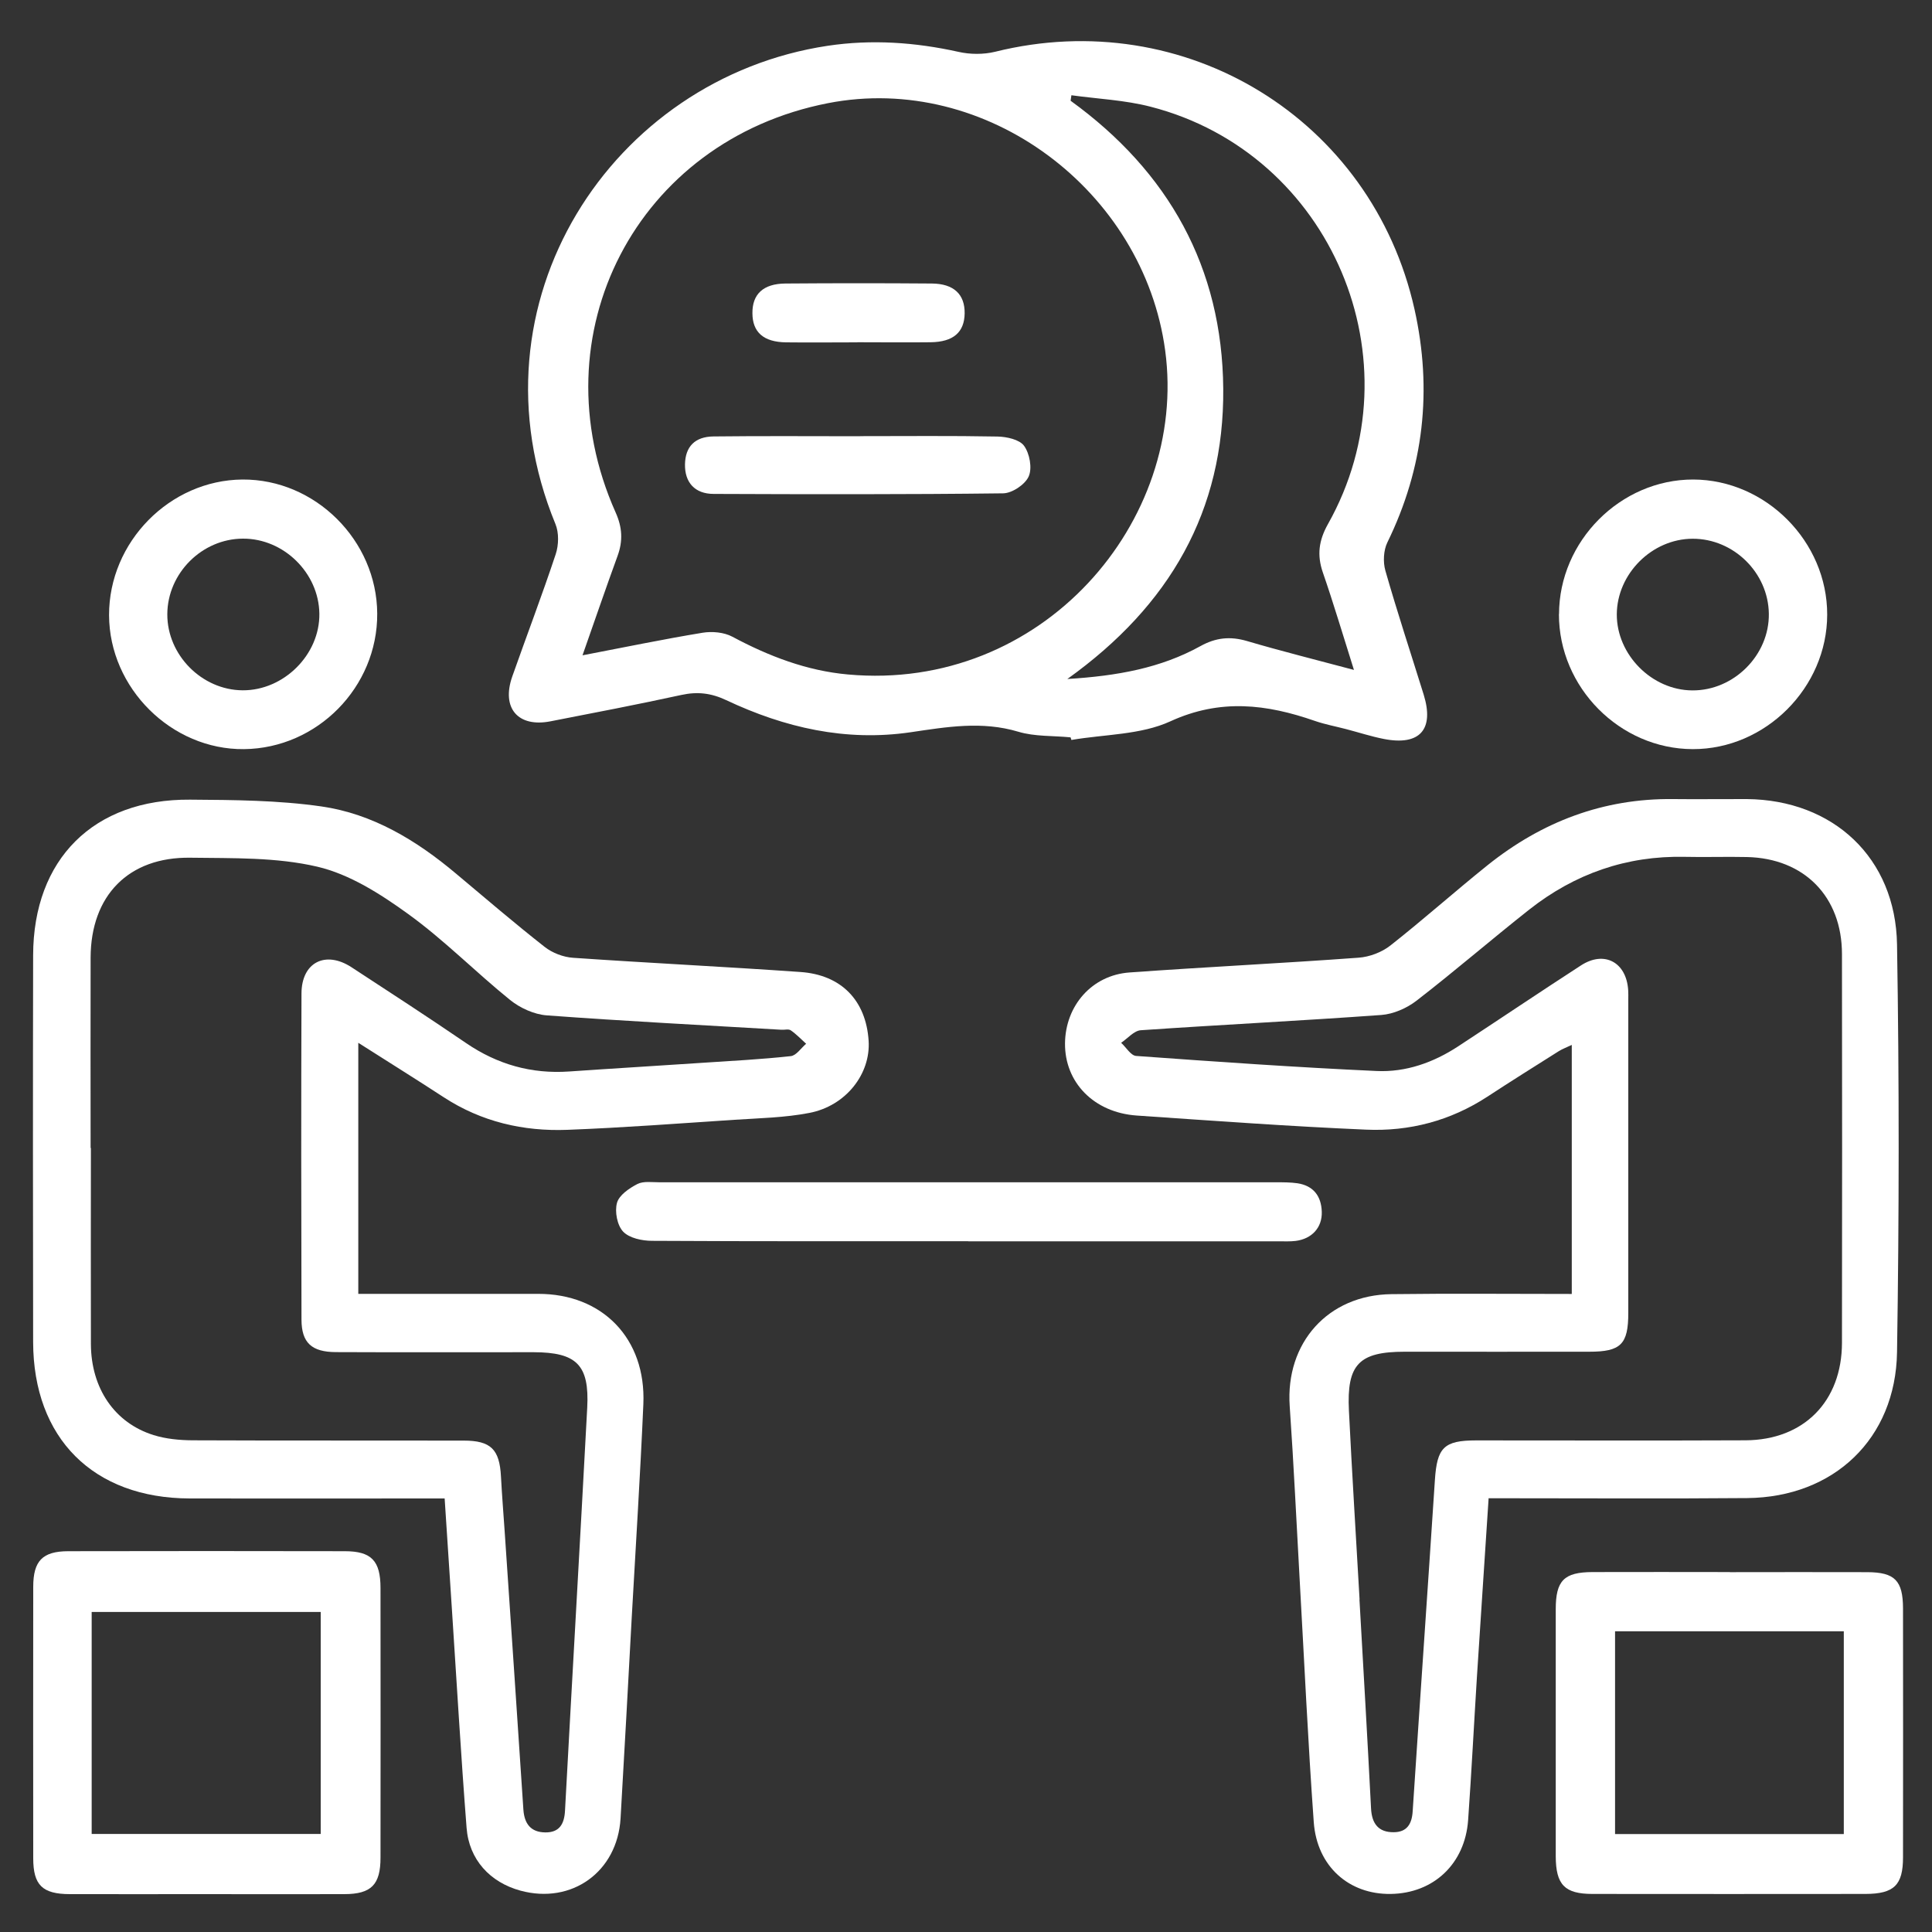 <?xml version="1.0" encoding="UTF-8"?><svg id="Layer_1" xmlns="http://www.w3.org/2000/svg" viewBox="0 0 200 200"><rect x="0" y="0" width="200" height="200" fill="#333333" stroke="none"/><defs><style>.cls-1{fill:#fff;}</style></defs><path class="cls-1" d="m37.09,107.94v26c.61,0,1.23,0,1.84,0,5.59,0,11.18.01,16.76,0,6.68-.02,11.2,4.63,10.91,11.41-.32,7.35-.79,14.69-1.2,22.03-.38,6.95-.75,13.91-1.16,20.86-.33,5.53-5.05,8.92-10.36,7.48-3.15-.86-5.33-3.21-5.58-6.51-.59-7.59-1.03-15.19-1.53-22.79-.24-3.69-.49-7.39-.74-11.3-.83,0-1.53,0-2.23,0-8.06,0-16.11.02-24.17,0-9.97-.03-16.18-6.23-16.2-16.2-.02-13.34-.03-26.69,0-40.03.02-9.95,6.26-16.19,16.25-16.11,4.53.03,9.11.06,13.58.7,5.31.76,9.85,3.51,13.95,6.96,3.04,2.55,6.05,5.13,9.17,7.58.8.63,1.93,1.06,2.94,1.13,7.84.54,15.69.92,23.53,1.47,4.26.29,6.8,2.96,7.07,7.12.22,3.42-2.34,6.74-6.14,7.47-2.53.49-5.16.54-7.75.71-5.77.38-11.54.82-17.31,1.04-4.56.17-8.88-.83-12.78-3.37-2.82-1.84-5.68-3.62-8.85-5.64Zm-27.68,10.89c0,6.77-.02,13.54,0,20.31.02,4.58,2.45,8.16,6.49,9.42,1.28.4,2.68.53,4.03.54,9.36.04,18.71.01,28.07.03,2.82,0,3.71.91,3.86,3.71.1,1.88.25,3.77.38,5.65.65,9.61,1.31,19.22,1.94,28.83.1,1.48.77,2.35,2.26,2.37,1.47.02,1.98-.87,2.05-2.26.75-13.91,1.56-27.81,2.3-41.72.23-4.42-1.1-5.72-5.55-5.73-6.82,0-13.65.02-20.47-.01-2.51-.01-3.55-.97-3.56-3.35-.03-11.26-.04-22.52,0-33.78.01-3.22,2.48-4.47,5.18-2.71,3.97,2.59,7.95,5.18,11.86,7.85,3.24,2.21,6.76,3.21,10.67,2.94,4.6-.32,9.21-.59,13.81-.9,3.05-.2,6.1-.36,9.13-.69.57-.06,1.06-.83,1.59-1.28-.52-.47-1.01-.99-1.59-1.39-.22-.16-.63-.04-.96-.06-8.11-.48-16.22-.89-24.31-1.49-1.3-.1-2.75-.76-3.78-1.59-3.59-2.9-6.85-6.23-10.58-8.92-2.85-2.06-6.04-4.1-9.38-4.88-4.23-.99-8.75-.87-13.15-.93-6.4-.09-10.3,3.92-10.32,10.34-.02,6.57,0,13.15,0,19.72Z"/><path class="cls-1" d="m154.1,155.12c-.41,6.3-.82,12.39-1.21,18.48-.31,4.94-.56,9.88-.91,14.81-.32,4.53-3.57,7.59-8.02,7.65-4.32.06-7.63-2.86-7.96-7.43-.6-8.31-.98-16.63-1.45-24.94-.34-6.04-.62-12.09-1.04-18.13-.45-6.54,3.95-11.51,10.53-11.59,6.17-.08,12.34-.02,18.67-.02v-25.78c-.5.24-.95.4-1.35.65-2.47,1.56-4.95,3.11-7.39,4.71-3.83,2.5-8.09,3.61-12.57,3.41-7.92-.34-15.82-.92-23.73-1.46-4.43-.31-7.46-3.43-7.42-7.48.04-3.89,2.78-7.05,6.67-7.33,7.9-.57,15.82-.95,23.72-1.53,1.13-.08,2.4-.56,3.29-1.26,3.42-2.69,6.68-5.6,10.07-8.32,5.61-4.49,11.98-6.93,19.23-6.84,2.53.03,5.07-.01,7.6,0,8.94.08,15.41,6.08,15.55,15.07.23,14.06.22,28.12,0,42.18-.14,8.98-6.56,15.03-15.51,15.11-8.19.07-16.37.02-24.56.02-.7,0-1.4,0-2.22,0Zm-13.35,10.45s-.01,0-.02,0c.41,7.21.83,14.43,1.2,21.64.08,1.58.77,2.48,2.36,2.46,1.36-.01,1.87-.86,1.95-2.17.75-11.43,1.55-22.86,2.3-34.29.22-3.35.92-4.1,4.27-4.1,9.29,0,18.59.03,27.88-.01,6.04-.03,9.98-4.03,9.99-10.09.02-13.41.02-26.82,0-40.24,0-5.95-3.91-9.92-9.84-10.05-2.14-.05-4.29.03-6.43-.02-6.03-.13-11.39,1.75-16.09,5.45-3.93,3.1-7.72,6.38-11.68,9.44-1.01.78-2.4,1.39-3.65,1.48-8.29.6-16.6,1.01-24.9,1.58-.7.05-1.36.85-2.03,1.3.52.47,1,1.32,1.55,1.36,8.29.6,16.59,1.18,24.9,1.56,3.03.14,5.89-.88,8.45-2.56,4.24-2.78,8.44-5.61,12.7-8.37,2.42-1.57,4.71-.33,4.89,2.57.02.32.01.65.01.98,0,10.81,0,21.62,0,32.42,0,3.25-.77,4.02-4.03,4.02-6.37.01-12.74,0-19.11,0-4.74,0-6.02,1.3-5.78,6.1.32,6.5.73,13,1.1,19.5Z"/><path class="cls-1" d="m110.82,76.33c-1.81-.18-3.7-.07-5.4-.58-3.76-1.13-7.42-.5-11.14.05-6.72.99-13.06-.47-19.1-3.32-1.57-.74-2.98-.9-4.64-.54-4.5.98-9.03,1.85-13.55,2.73-3.37.66-5.11-1.37-3.96-4.64,1.49-4.23,3.09-8.42,4.5-12.67.31-.94.34-2.21-.03-3.11-9.43-22.93,5.86-46.15,28.18-49.51,4.54-.68,9.05-.37,13.55.63,1.2.27,2.58.28,3.78-.01,19.65-4.89,39.01,6.94,43.42,26.66,1.86,8.34.97,16.4-2.81,24.13-.4.82-.46,2.02-.21,2.91,1.23,4.31,2.64,8.57,3.97,12.85,1.11,3.6-.4,5.31-4.11,4.59-1.33-.26-2.64-.69-3.95-1.03-1.07-.28-2.16-.48-3.2-.84-5-1.74-9.79-2.33-14.96.04-3.07,1.41-6.81,1.34-10.25,1.93-.03-.09-.05-.17-.08-.26Zm-50.53-8.49c4.44-.85,8.43-1.68,12.45-2.34.98-.16,2.21-.05,3.07.41,3.77,2.02,7.72,3.53,11.96,3.91,20.1,1.83,35.23-15.84,32.85-33.53-2.23-16.56-18.52-28.81-34.91-25.61-19.79,3.86-30.21,23.92-21.98,42.37.69,1.54.77,2.94.2,4.5-1.2,3.28-2.33,6.6-3.63,10.29Zm79.87,1.51c-1.16-3.67-2.12-6.91-3.22-10.09-.62-1.8-.42-3.31.52-4.99,9.5-16.87.38-38.4-18.34-43.22-2.66-.69-5.47-.81-8.21-1.19-.03.19-.05.38-.08.57,10.15,7.35,15.7,17.26,15.8,29.82.1,12.59-5.51,22.44-16.14,30.04,5.2-.32,9.68-1.14,13.77-3.4,1.6-.89,3.09-1.04,4.83-.53,3.53,1.04,7.1,1.93,11.07,2.99Z"/><path class="cls-1" d="m21.44,196.08c-4.74,0-9.48.01-14.22,0-2.83-.01-3.78-.93-3.78-3.71-.01-9.37-.01-18.73,0-28.1,0-2.69.96-3.68,3.61-3.69,9.55-.02,19.09-.02,28.64,0,2.76,0,3.7.99,3.7,3.81.01,9.3.01,18.6,0,27.91,0,2.8-.95,3.77-3.73,3.78-4.74.02-9.48,0-14.22,0Zm-11.95-6.23h23.71v-22.98H9.49v22.98Z"/><path class="cls-1" d="m179.08,162.75c4.74,0,9.48-.02,14.22,0,2.85.01,3.69.87,3.7,3.75.01,8.59.01,17.18,0,25.76,0,2.89-.93,3.79-3.89,3.8-9.42.01-18.84.01-28.25,0-2.89,0-3.8-.95-3.81-3.9,0-8.52,0-17.05,0-25.57,0-2.97.85-3.84,3.81-3.85,4.74-.02,9.48,0,14.22,0Zm11.79,27.11v-20.99h-23.68v20.99h23.68Z"/><path class="cls-1" d="m100.22,128.49c-10.91,0-21.81.02-32.72-.04-1.03,0-2.35-.28-2.99-.95-.62-.65-.89-2.08-.64-2.98.22-.8,1.26-1.51,2.11-1.95.63-.32,1.52-.18,2.3-.18,21.29,0,42.59,0,63.88,0,.71,0,1.43,0,2.14.1,1.67.25,2.48,1.33,2.53,2.96.05,1.63-1.03,2.8-2.71,3.01-.58.07-1.17.04-1.75.04-10.71,0-21.42,0-32.14,0Z"/><path class="cls-1" d="m161.39,63.58c.01-7.58,6.37-13.95,13.89-13.94,7.52.02,13.88,6.42,13.87,13.98,0,7.56-6.39,13.95-13.92,13.93-7.55-.02-13.86-6.39-13.85-13.97Zm13.83-7.81c-4.21.01-7.83,3.63-7.85,7.83-.01,4.18,3.63,7.85,7.82,7.87,4.3.03,7.98-3.66,7.92-7.94-.06-4.25-3.65-7.77-7.89-7.76Z"/><path class="cls-1" d="m39.05,63.52c.04,7.6-6.2,13.95-13.79,14.03-7.5.08-13.95-6.32-13.97-13.87-.02-7.57,6.28-13.98,13.81-14.04,7.53-.05,13.91,6.3,13.95,13.88Zm-13.9-7.76c-4.24.01-7.81,3.58-7.83,7.82-.02,4.22,3.57,7.85,7.79,7.88,4.27.03,8.01-3.7,7.95-7.94-.06-4.21-3.69-7.78-7.91-7.76Z"/><path class="cls-1" d="m89.06,45.15c4.73,0,9.47-.05,14.2.04.96.02,2.28.31,2.75.96.58.8.86,2.31.48,3.17-.37.84-1.72,1.74-2.65,1.75-9.99.12-19.98.1-29.96.06-1.97,0-3.01-1.21-2.97-3.08.04-1.8,1.01-2.85,2.96-2.87,5.06-.06,10.12-.02,15.18-.02,0,0,0,0,0-.01Z"/><path class="cls-1" d="m88.76,35.44c-2.46,0-4.93.03-7.39,0-2.33-.03-3.47-1.05-3.48-3.01-.02-1.98,1.12-3.06,3.41-3.08,5.06-.04,10.12-.04,15.17,0,2.28.02,3.42,1.13,3.39,3.1-.03,1.95-1.18,2.95-3.52,2.98-2.53.03-5.06,0-7.59,0Z"/></svg>